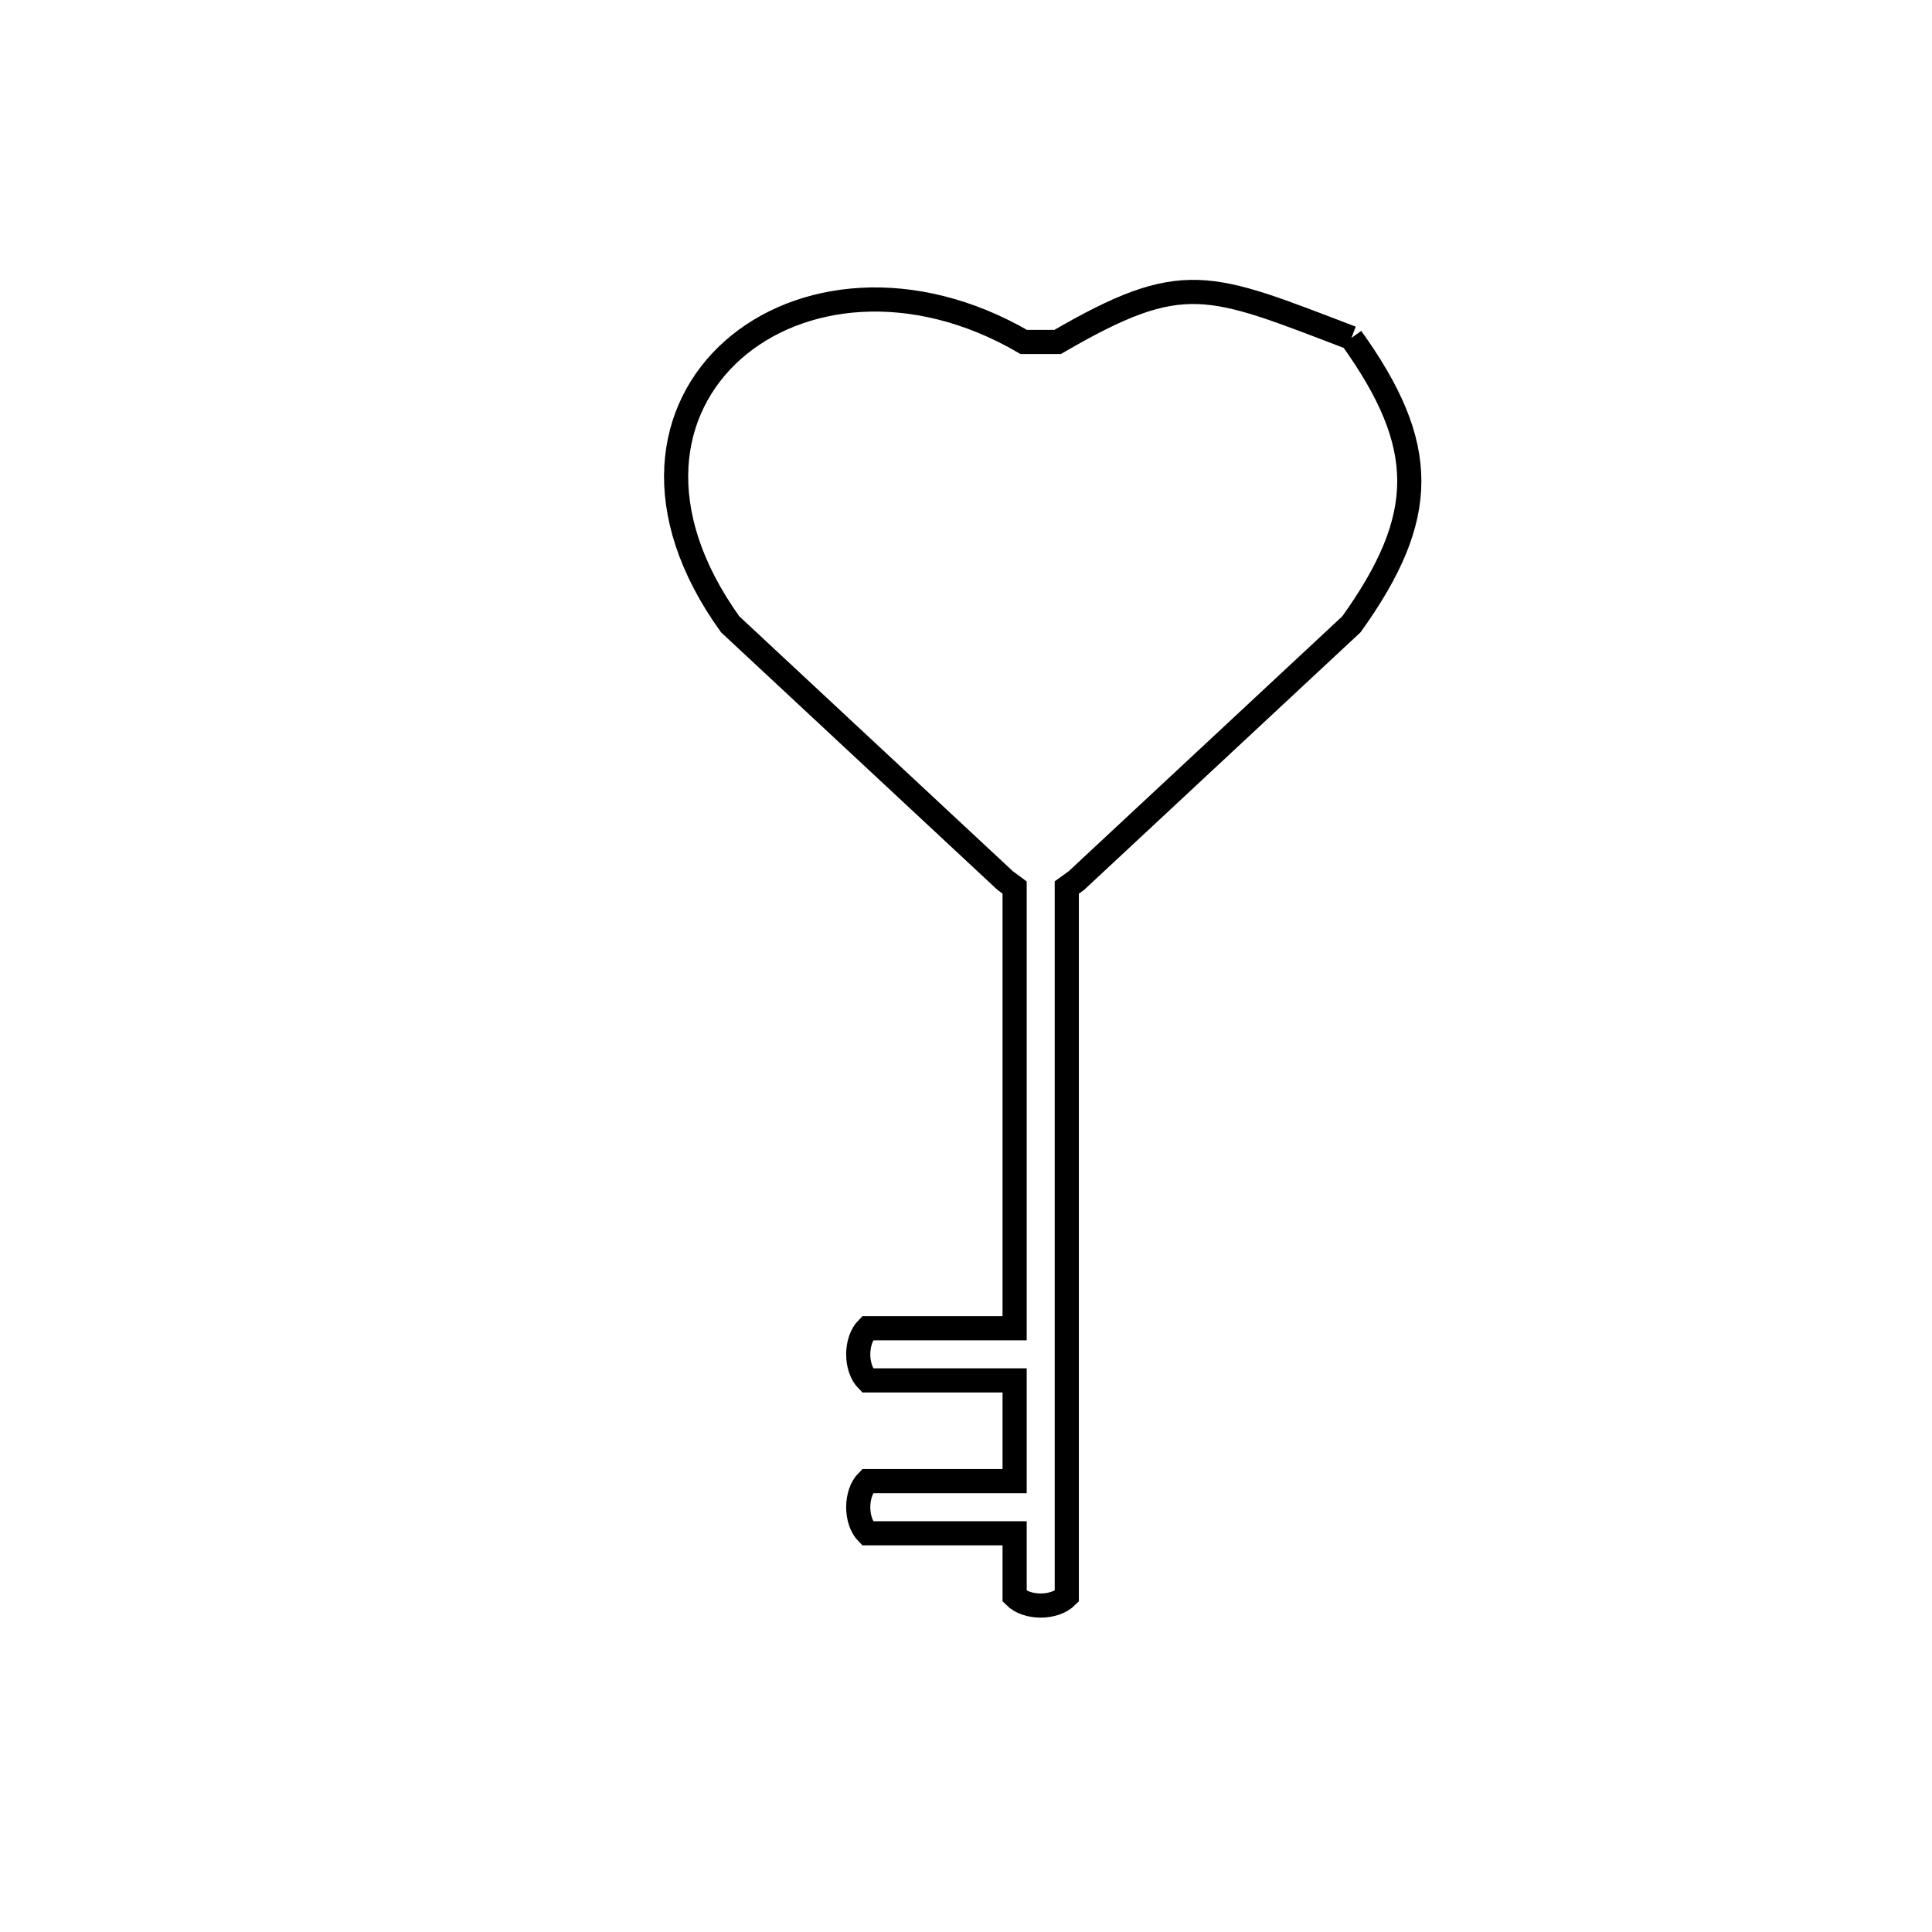 <svg xmlns="http://www.w3.org/2000/svg" viewBox="0.0 0.0 24.0 24.0" height="200px" width="200px"><path fill="none" stroke="black" stroke-width=".3" stroke-opacity="1.0"  filling="0" d="M16.788 4.198 L16.788 4.198 C17.747 5.535 17.746 6.418 16.788 7.755 L13.37 10.94 C13.331 10.969 13.291 10.997 13.252 11.025 L13.252 15.428 L13.252 19.83 C13.099 19.983 12.756 19.983 12.604 19.83 L12.604 19.047 L10.776 19.047 C10.623 18.894 10.623 18.552 10.776 18.399 L12.604 18.399 L12.604 17.148 L10.776 17.148 C10.623 16.995 10.623 16.653 10.776 16.5 L12.604 16.5 L12.604 11.025 C12.565 10.996 12.526 10.968 12.487 10.939 L9.07 7.755 C8.063 6.352 8.285 5.075 9.104 4.348 C9.922 3.622 11.338 3.446 12.718 4.248 L13.138 4.248 C14.703 3.339 15.009 3.519 16.788 4.198 L16.788 4.198"></path></svg>